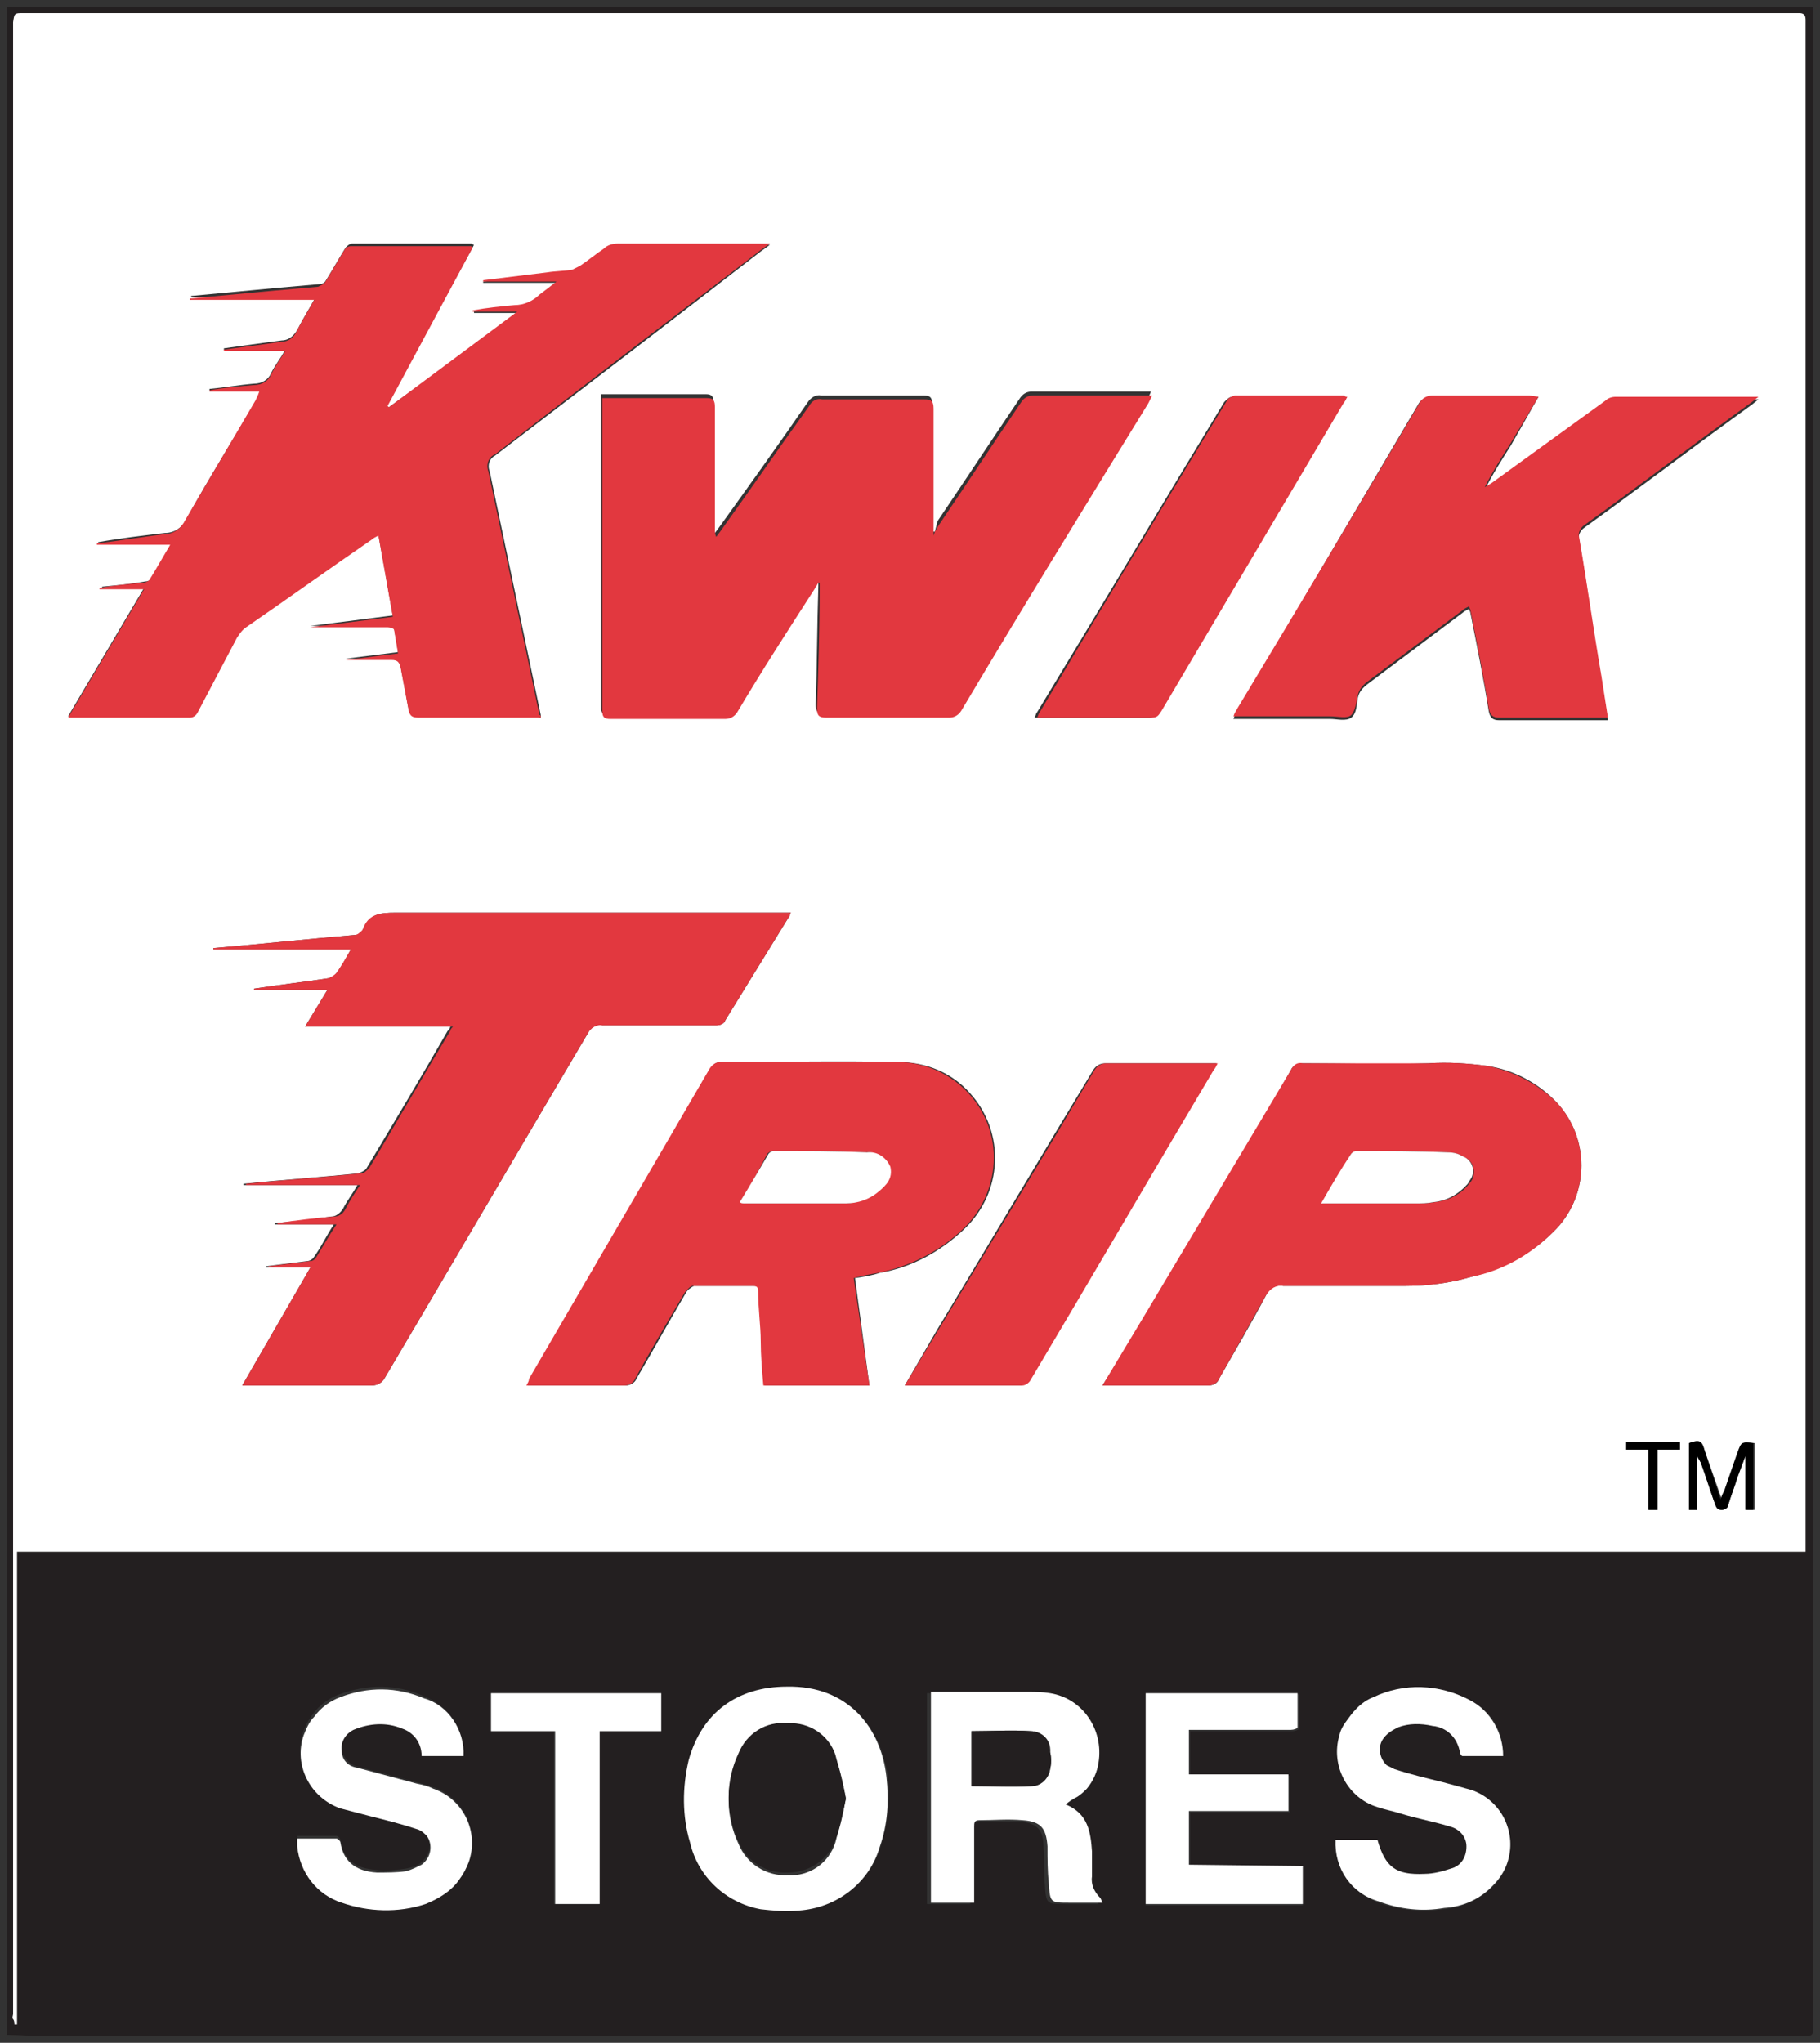 <?xml version="1.0" encoding="utf-8"?>
<!-- Generator: Adobe Illustrator 21.1.0, SVG Export Plug-In . SVG Version: 6.00 Build 0)  -->
<svg version="1.1" id="Layer_1" xmlns="http://www.w3.org/2000/svg" xmlns:xlink="http://www.w3.org/1999/xlink" x="0px" y="0px"
	 viewBox="0 0 139 156" style="enable-background:new 0 0 139 156;" xml:space="preserve">
<rect x="0" y="0" width="139" height="156" fill="#333333" stroke="none"/>
<style type="text/css">
	.st0{fill:#231F20;}
	.st1{fill:#FFFFFF;}
	.st2{fill:#E2383F;}
</style>
<title>CR</title>
<path class="st0" d="M0.5,155.4V0.5h138v0.6c0,51.2,0,102.5,0,153.7c0,0.6-0.1,0.7-0.7,0.7H3.4C2.5,155.5,1.5,155.4,0.5,155.4z
	 M137.9,118.5v-0.8c0-38.6,0-77.2,0-115.8c0-0.1,0-0.3,0-0.4c0-0.4-0.1-0.5-0.5-0.5c-0.2,0-0.4,0-0.5,0H1.8c-0.7,0-0.7,0-0.7,0.7
	c0,0.1,0,0.2,0,0.3c0,50.6,0,101.2,0,151.8c0,0.1,0,0.3,0,0.4s0,0.3,0.1,0.4h0.1v-36.1H137.9z M81.3,137.8c0.3-0.1,0.6-0.3,0.8-0.5
	c0.3-0.2,0.5-0.4,0.7-0.6c1.5-2,1.1-4.9-0.9-6.4c-0.6-0.4-1.2-0.7-2-0.9c-0.6-0.1-1.1-0.1-1.7-0.1c-2.3,0-4.6,0-6.8,0h-0.6v16.1h3.3
	c0-0.2,0-0.4,0-0.6c0-1.7,0-3.4,0-5.2c0-0.3,0-0.5,0.4-0.5c1.1,0,2.2,0,3.3,0c1.4,0.1,1.9,0.6,1.9,2c0.1,0.9,0,1.9,0.1,2.8
	c0.1,1.5,0.1,1.5,1.6,1.5h2c0.1,0,0.3,0,0.5,0c-0.1-0.2-0.1-0.4-0.2-0.4c-0.4-0.4-0.7-1-0.6-1.6c0-0.6,0-1.3,0-1.9
	C83.3,139.9,83,138.4,81.3,137.8L81.3,137.8z M60.1,128.8c-3.8,0-6.5,1.9-7.4,5.5c-0.6,2.1-0.5,4.2,0.1,6.3c0.6,2.6,2.7,4.6,5.4,5.1
	c1,0.2,2,0.2,2.9,0.1c2.9-0.1,5.4-2.1,6.2-4.9c0.5-1.7,0.7-3.5,0.5-5.3C67.3,132,64.8,128.7,60.1,128.8L60.1,128.8z M102,140.5
	c-0.1,2.2,1.3,4.1,3.3,4.8c1.6,0.6,3.3,0.7,5,0.5c1.4-0.1,2.8-0.8,3.8-1.8c1.7-1.8,1.7-4.6-0.1-6.3c-0.5-0.4-1-0.8-1.6-1
	c-0.7-0.3-1.4-0.4-2.2-0.6c-1.2-0.3-2.5-0.6-3.7-1c-0.8-0.2-1.3-1-1.1-1.8c0.1-0.2,0.1-0.4,0.3-0.6c0.3-0.3,0.7-0.6,1.1-0.8
	c0.9-0.3,1.8-0.4,2.6-0.1c1.1,0.1,1.9,0.9,2.1,2c0,0.1,0.1,0.3,0.2,0.3c1,0,2,0,3.1,0c0.1-1.8-0.9-3.5-2.6-4.3
	c-2.3-1.2-5-1.3-7.3-0.2c-0.8,0.3-1.4,0.9-1.9,1.6c-1.4,1.9-1,4.7,0.9,6.1c0.4,0.3,0.8,0.5,1.3,0.7c0.6,0.2,1.2,0.4,1.8,0.5
	c1.3,0.3,2.5,0.6,3.8,1c0.7,0.1,1.2,0.7,1.2,1.5c0.1,0.8-0.4,1.5-1.2,1.7c-0.6,0.2-1.3,0.3-2,0.4c-2.2,0.1-3-0.5-3.6-2.6L102,140.5z
	 M35.4,134.1c0.1-2.1-1.2-3.9-3.1-4.6c-2-0.9-4.3-0.9-6.4-0.1c-0.8,0.3-1.5,0.8-2,1.5c-1.5,1.9-1.3,4.7,0.6,6.2
	c0.4,0.3,0.9,0.6,1.4,0.8c0.7,0.3,1.5,0.4,2.3,0.6c1.2,0.3,2.4,0.6,3.6,1c0.8,0.3,1.2,1.2,0.9,2c-0.1,0.3-0.3,0.5-0.5,0.7
	c-0.3,0.3-0.7,0.4-1.2,0.5c-0.7,0.1-1.5,0.2-2.2,0.1c-1.8-0.1-2.6-0.9-2.8-2.3c0-0.1-0.2-0.3-0.3-0.3c-1,0-2,0-3,0
	c0,0.3,0,0.4,0,0.6c0.1,2,1.5,3.7,3.4,4.3c2.1,0.8,4.3,0.8,6.4,0.1c1-0.3,1.9-1,2.6-1.8c1.5-1.9,1.2-4.7-0.7-6.2
	c-0.4-0.3-0.8-0.6-1.3-0.7c-0.4-0.2-0.9-0.3-1.3-0.4c-1.5-0.4-3-0.8-4.5-1.2c-0.6-0.1-1.1-0.7-1.2-1.3c-0.1-0.7,0.3-1.3,0.9-1.6
	c1.2-0.6,2.5-0.6,3.7-0.1c0.9,0.3,1.5,1.2,1.5,2.1L35.4,134.1z M99.5,142.5h-8.6v-4.1h7.6v-2.8h-7.6v-3.4h0.7c2.4,0,4.8,0,7.1,0
	c0.2,0,0.5-0.1,0.5-0.2c0-0.9,0-1.7,0-2.6H87.5v16.1h12V142.5z M45.7,132.2h4.8v-2.9H37.5v2.9h4.8v13.2h3.4L45.7,132.2z"/>
<path class="st1" d="M137.9,118.5H1.3v36.1H1.1c0-0.1,0-0.3-0.1-0.4s0-0.3,0-0.4c0-50.6,0-101.2,0-151.8c0-0.1,0-0.2,0-0.3
	C1.1,1,1.1,1,1.8,1h135.1c0.2,0,0.4,0,0.5,0c0.3,0,0.5,0.1,0.5,0.5c0,0.1,0,0.3,0,0.4c0,38.6,0,77.2,0,115.8L137.9,118.5z
	 M41.3,54.8c0-0.1,0-0.2,0-0.2C40,48.4,38.7,42.2,37.4,36c-0.2-0.5,0-1,0.4-1.2c6.8-5.2,13.6-10.4,20.3-15.6l0.7-0.5h-0.7
	c-3.6,0-7.3,0-10.9,0c-0.4,0-0.8,0.1-1.1,0.4c-0.6,0.5-1.2,0.9-1.8,1.3c-0.2,0.1-0.4,0.2-0.6,0.3c-0.6,0.1-1.2,0.2-1.9,0.2l-4.9,0.6
	v0.1h5.7c-0.5,0.4-0.9,0.7-1.3,1c-0.5,0.5-1.2,0.7-1.9,0.8c-1.1,0.1-2.2,0.3-3.2,0.4v0.1h3.4l-9.9,7.2L29.5,31l6.7-12.3
	c-0.1,0-0.1-0.1-0.2-0.1c-3,0-6.1,0-9.1,0c-0.2,0-0.4,0.2-0.5,0.3c-0.5,0.8-1,1.7-1.5,2.5c-0.1,0.2-0.3,0.3-0.5,0.3
	c-1.1,0.1-2.3,0.2-3.4,0.3l-6.4,0.6v0.1h9.5c-0.5,0.9-1,1.7-1.4,2.5C22.4,25.7,22,26,21.5,26c-1.5,0.2-3,0.4-4.4,0.6v0.1h4.7
	c-0.4,0.7-0.8,1.2-1.1,1.8c-0.2,0.5-0.7,0.8-1.3,0.8c-1.2,0.1-2.3,0.3-3.4,0.4v0.1h3.9c-0.1,0.3-0.2,0.5-0.3,0.7
	c-1.8,3.1-3.7,6.1-5.4,9.2c-0.3,0.6-0.9,1-1.6,1c-1.7,0.2-3.4,0.4-5.1,0.7v0.1h5.7c-0.6,1-1.1,1.8-1.6,2.7c-0.1,0.1-0.3,0.2-0.5,0.2
	c-1.1,0.2-2.2,0.3-3.3,0.4v0.1H11l-5.8,9.8c0.2,0,0.3,0,0.4,0c3,0,5.9,0,8.9,0c0.2,0,0.5-0.2,0.6-0.4c1-1.9,2-3.8,3-5.7
	c0.2-0.3,0.4-0.6,0.7-0.8c3.2-2.2,6.4-4.5,9.6-6.7c0.2-0.1,0.3-0.2,0.5-0.3l1.1,6.2l-6.3,0.8c2,0,3.9,0,5.9,0c0.2,0,0.5,0.1,0.5,0.2
	c0.1,0.6,0.2,1.1,0.3,1.8l-4,0.5c1.2,0,2.3,0.1,3.5,0c0.4,0,0.6,0.2,0.7,0.6c0.2,1.1,0.4,2.1,0.6,3.2c0.1,0.5,0.3,0.6,0.8,0.6
	c2.9,0,5.8,0,8.7,0L41.3,54.8z M71.4,40.6h-0.2V40c0-3,0-6.1,0-9.1c0-0.6-0.2-0.7-0.7-0.7c-2.6,0-5.2,0-7.8,0
	c-0.4-0.1-0.8,0.2-1,0.5c-2.2,3.2-4.5,6.4-6.8,9.6l-0.3,0.4c-0.1-0.2-0.2-0.4-0.1-0.6c0-3.1,0-6.2,0-9.3c0-0.5-0.1-0.7-0.6-0.7
	c-2.4,0-4.9,0-7.4,0c-0.2,0-0.4,0-0.6,0v0.5c0,7.8,0,15.6,0,23.4c0,0.5,0.2,0.6,0.6,0.6c2.9,0,5.9,0,8.8,0c0.4,0,0.7-0.2,0.9-0.5
	c2-3.1,3.9-6.2,5.9-9.4c0.1-0.2,0.2-0.3,0.3-0.5h0.1c0,0.2,0,0.4,0,0.6c-0.1,3-0.1,6-0.2,9c0,0.5,0.1,0.7,0.7,0.7c3.1,0,6.3,0,9.4,0
	c0.4,0,0.7-0.2,0.9-0.5c4.8-7.8,9.5-15.7,14.3-23.5c0.1-0.2,0.2-0.3,0.3-0.6h-0.5c-2.9,0-5.7,0-8.6,0c-0.4,0-0.7,0.2-0.9,0.5
	c-2.1,3.1-4.2,6.3-6.3,9.4L71.4,40.6z M23.7,96.8l-5.2,9h0.7c3.1,0,6.1,0,9.2,0c0.4,0,0.8-0.2,1-0.6c5.2-8.8,10.3-17.5,15.5-26.3
	c0.2-0.4,0.6-0.7,1.1-0.6c2.9,0,5.8,0,8.7,0c0.3,0,0.6-0.1,0.7-0.4c1.6-2.6,3.2-5.2,4.8-7.8c0.1-0.1,0.1-0.2,0.2-0.4h-0.7
	c-9.8,0-19.6,0-29.5,0c-1.2,0-2,0.1-2.5,1.3c-0.1,0.2-0.3,0.4-0.6,0.4c-3.6,0.3-7.2,0.7-10.8,1v0.1h10.5c-0.4,0.7-0.7,1.3-1.1,1.8
	c-0.1,0.2-0.3,0.3-0.6,0.4c-1.9,0.3-3.8,0.5-5.7,0.8v0.1H25l-1.7,2.8h11.1c-0.1,0.2-0.1,0.3-0.2,0.3c-2,3.5-4.1,7-6.2,10.5
	c-0.1,0.2-0.4,0.3-0.6,0.4c-2.9,0.3-5.9,0.5-8.8,0.8v0.1h8.7c-0.4,0.7-0.8,1.2-1.1,1.8c-0.2,0.3-0.5,0.6-0.9,0.6
	c-1.4,0.2-2.9,0.4-4.3,0.5v0.1h4.5c-0.6,0.9-1,1.8-1.6,2.6c-0.1,0.1-0.3,0.2-0.4,0.2l-3.2,0.4v0.1L23.7,96.8z M66.4,105.8l-1.1-8.2
	c0.7-0.1,1.3-0.2,1.9-0.4c2.4-0.4,4.6-1.6,6.4-3.3c3-2.8,3.2-7.4,0.5-10.4c-1.4-1.6-3.4-2.4-5.5-2.4c-4.5-0.1-9,0-13.5,0
	c-0.4,0-0.7,0.2-0.8,0.5c-4.6,7.9-9.2,15.8-13.8,23.7c-0.1,0.1-0.1,0.3-0.2,0.5h0.5c2.3,0,4.7,0,7,0c0.3,0,0.7-0.2,0.8-0.5
	c1.3-2.2,2.5-4.4,3.8-6.6c0.1-0.2,0.4-0.4,0.6-0.5c1.5,0,3.1,0,4.6,0c0.3,0,0.4,0.1,0.4,0.4c0.1,1.3,0.1,2.5,0.2,3.8
	s0.2,2.2,0.2,3.4L66.4,105.8z M117.5,30.3h-0.8c-2.5,0-4.9,0-7.4,0c-0.4,0-0.8,0.2-1,0.6c-4.6,7.8-9.2,15.6-13.8,23.4
	c-0.1,0.2-0.2,0.3-0.3,0.6h7.4c0.5,0,1.2,0.2,1.6-0.1s0.4-0.9,0.5-1.5c0.1-0.5,0.4-0.8,0.8-1.1c2.4-1.8,4.8-3.6,7.2-5.4
	c0.1-0.1,0.3-0.2,0.5-0.3c0,0.1,0.1,0.2,0.1,0.3c0.5,2.5,1,5,1.4,7.5c0.1,0.5,0.3,0.7,0.8,0.7c2.6,0,5.2,0,7.7,0h0.6l-0.5-3.2
	c-0.6-3.5-1.1-7.1-1.7-10.6c-0.1-0.3,0.1-0.7,0.4-0.9c4.3-3.1,8.5-6.3,12.8-9.4l0.5-0.4H134c-3.5,0-7.1,0-10.6,0
	c-0.3,0-0.5,0.1-0.8,0.3c-2.9,2.1-5.8,4.2-8.7,6.3c-0.2,0.1-0.3,0.2-0.5,0.3c0.6-1.2,1.3-2.3,2-3.4L117.5,30.3z M84.2,105.8h0.6
	c2.5,0,5,0,7.5,0c0.4,0,0.7-0.2,0.8-0.5c1.2-2.1,2.5-4.3,3.6-6.4c0.2-0.5,0.7-0.8,1.3-0.7c3.1,0,6.2,0,9.3,0c1.7,0,3.4-0.2,5.1-0.7
	c2.5-0.6,4.8-1.9,6.5-3.7c2.5-2.7,2.5-6.9,0-9.6c-1.4-1.5-3.3-2.5-5.3-2.8c-1.5-0.2-3-0.3-4.5-0.2c-3.2,0.1-6.4,0-9.6,0
	c-0.4,0-0.8,0.2-0.9,0.5c-3.6,6.3-7.3,12.5-11,18.7L84.2,105.8z M69.1,105.8c0.1,0,0.2,0,0.3,0c2.9,0,5.7,0,8.6,0
	c0.3-0.1,0.5-0.2,0.6-0.4c4.7-7.9,9.3-15.8,14-23.7c0.1-0.1,0.2-0.3,0.3-0.5h-0.6c-2.6,0-5.2,0-7.9,0c-0.4,0-0.7,0.2-0.9,0.5
	c-4,6.6-7.9,13.2-11.9,19.8L69.1,105.8z M102.8,30.3c-0.1,0-0.2,0-0.3,0c-2.8,0-5.6,0-8.4,0c-0.2,0-0.4,0.2-0.6,0.4
	c-4.8,7.9-9.5,15.8-14.3,23.7c-0.1,0.1-0.1,0.3-0.2,0.4h0.4c2.8,0,5.6,0,8.4,0c0.4,0,0.6-0.2,0.7-0.5l13.9-23.5
	C102.7,30.7,102.8,30.5,102.8,30.3L102.8,30.3z M133.3,111.2h0.1v4.1h0.6v-5.1c-0.9-0.1-0.9-0.1-1.2,0.7l-1,2.9
	c-0.1,0.2-0.1,0.4-0.3,0.7l-1.3-3.7c-0.3-0.8-0.4-0.8-1.2-0.6v5.1h0.6v-4.1c0.1,0.2,0.2,0.3,0.3,0.5c0.4,1.1,0.7,2.1,1.1,3.2
	c0.1,0.2,0.2,0.4,0.5,0.4c0.2,0,0.5-0.1,0.5-0.4c0.2-0.7,0.5-1.4,0.7-2.1L133.3,111.2z M126.6,115.3v-4.6h1.7v-0.6h-4.1v0.6h1.7v4.6
	L126.6,115.3z"/>
<path class="st1" d="M81.4,137.8c1.7,0.7,1.9,2.1,2,3.6c0,0.6,0,1.3,0,1.9c-0.1,0.6,0.2,1.2,0.6,1.6c0.1,0.1,0.1,0.2,0.2,0.4
	c-0.2,0-0.4,0-0.5,0h-2c-1.5,0-1.5,0-1.6-1.5c-0.1-0.9-0.1-1.9-0.1-2.8c-0.1-1.4-0.5-1.9-1.9-2c-1.1-0.1-2.2,0-3.3,0
	c-0.4,0-0.4,0.2-0.4,0.5c0,1.7,0,3.4,0,5.2c0,0.2,0,0.4,0,0.6h-3.3v-16.1h0.6c2.3,0,4.5,0,6.8,0c0.6,0,1.1,0,1.7,0.1
	c2.5,0.4,4.1,2.8,3.7,5.3c-0.1,0.7-0.4,1.4-0.9,2c-0.2,0.2-0.4,0.4-0.7,0.6C81.9,137.4,81.6,137.6,81.4,137.8z M74.2,132.2v4.2
	c1.6,0,3.1,0,4.6,0c0.7,0,1.3-0.6,1.4-1.3c0.1-0.4,0.1-0.9,0-1.3c0-0.9-0.7-1.6-1.5-1.6c0,0,0,0,0,0
	C77.3,132.1,75.8,132.2,74.2,132.2L74.2,132.2z"/>
<path class="st1" d="M60.1,128.8c4.7-0.1,7.2,3.2,7.6,6.9c0.2,1.8,0.1,3.6-0.5,5.3c-0.8,2.8-3.3,4.7-6.2,4.9c-1,0.1-2,0-2.9-0.1
	c-2.7-0.5-4.8-2.5-5.4-5.1c-0.6-2-0.6-4.2-0.1-6.3C53.6,130.8,56.3,128.8,60.1,128.8z M64.6,137.4c-0.2-1.1-0.4-2.2-0.8-3.2
	c-0.5-1.5-2-2.5-3.6-2.4c-1.6-0.1-3.2,0.8-3.8,2.3c-1,2.1-1,4.6,0,6.7c0.6,1.5,2.1,2.5,3.8,2.4c1.6,0.1,3.1-0.9,3.6-2.5
	C64.1,139.5,64.4,138.4,64.6,137.4L64.6,137.4z"/>
<path class="st1" d="M102,140.5h3.2c0.6,2.1,1.4,2.7,3.6,2.6c0.7,0,1.4-0.2,2-0.4c0.8-0.2,1.2-0.9,1.2-1.7c0-0.7-0.5-1.3-1.2-1.5
	c-1.3-0.4-2.5-0.6-3.8-1c-0.6-0.2-1.2-0.3-1.8-0.5c-2.3-0.7-3.6-3.2-2.9-5.5c0.1-0.5,0.4-0.9,0.7-1.3c0.5-0.7,1.1-1.3,1.9-1.6
	c2.3-1.1,5-1,7.3,0.2c1.6,0.8,2.6,2.5,2.6,4.3c-1,0-2,0-3.1,0c-0.1,0-0.2-0.2-0.2-0.3c-0.2-1.1-1-1.9-2.1-2
	c-0.9-0.2-1.8-0.2-2.6,0.1c-0.4,0.2-0.8,0.4-1.1,0.8c-0.5,0.6-0.4,1.5,0.2,2.1c0.2,0.1,0.4,0.2,0.6,0.3c1.2,0.4,2.5,0.7,3.7,1
	c0.7,0.2,1.5,0.4,2.2,0.6c2.3,0.8,3.5,3.3,2.7,5.6c-0.2,0.6-0.6,1.2-1,1.6c-1,1.1-2.3,1.7-3.8,1.8c-1.7,0.3-3.4,0.1-5-0.5
	C103.2,144.6,101.9,142.7,102,140.5z"/>
<path class="st1" d="M35.4,134.1h-3.2c0-1-0.6-1.8-1.5-2.1c-1.2-0.5-2.5-0.4-3.7,0.1c-0.6,0.3-1,0.9-0.9,1.6c0,0.7,0.5,1.2,1.2,1.3
	c1.5,0.4,3,0.8,4.5,1.2c0.5,0.1,0.9,0.2,1.3,0.4c2.3,0.8,3.5,3.3,2.7,5.6c-0.2,0.5-0.4,0.9-0.7,1.3c-0.6,0.9-1.6,1.5-2.6,1.9
	c-2.1,0.7-4.4,0.6-6.4-0.1c-1.9-0.6-3.2-2.3-3.4-4.3c0-0.2,0-0.4,0-0.6c1,0,2,0,3,0c0.1,0,0.3,0.2,0.3,0.3c0.2,1.3,1,2.2,2.8,2.3
	c0.7,0,1.5,0,2.2-0.1c0.4-0.1,0.8-0.3,1.2-0.5c0.7-0.5,0.9-1.5,0.4-2.2c-0.2-0.2-0.4-0.4-0.7-0.5c-1.2-0.4-2.4-0.7-3.6-1
	c-0.8-0.2-1.5-0.4-2.3-0.6c-2.3-0.8-3.6-3.3-2.8-5.6c0.2-0.5,0.4-1,0.8-1.4c0.5-0.7,1.2-1.2,2-1.5c2.1-0.8,4.3-0.8,6.4,0.1
	C34.2,130.2,35.5,132.1,35.4,134.1z"/>
<path class="st1" d="M99.5,142.5v2.9h-12v-16.1h11.6c0,0.9,0,1.7,0,2.6c0,0.1-0.3,0.2-0.5,0.2c-2.4,0-4.8,0-7.1,0h-0.7v3.4h7.6v2.8
	h-7.6v4.1L99.5,142.5z"/>
<path class="st1" d="M45.8,132.2v13.2h-3.4v-13.2h-4.9v-2.9h13v2.9L45.8,132.2z"/>
<path class="st2" d="M41.3,54.8h-0.6c-2.9,0-5.8,0-8.7,0c-0.5,0-0.7-0.1-0.8-0.6c-0.2-1.1-0.4-2.1-0.6-3.2c-0.1-0.4-0.2-0.6-0.7-0.6
	c-1.2,0-2.3,0-3.5,0l4-0.5c-0.1-0.6-0.2-1.2-0.3-1.8c0-0.1-0.3-0.2-0.5-0.2c-2,0-3.9,0-5.9,0l6.3-0.8l-1.1-6.2
	c-0.2,0.1-0.4,0.2-0.5,0.3c-3.2,2.2-6.4,4.5-9.6,6.7c-0.3,0.2-0.5,0.5-0.7,0.8c-1,1.9-2,3.8-3,5.7c-0.1,0.2-0.3,0.4-0.6,0.4
	c-3,0-5.9,0-8.9,0c-0.1,0-0.2,0-0.4,0l5.8-9.8H7.6v-0.1c1.1-0.2,2.2-0.3,3.3-0.4c0.2,0,0.4-0.1,0.5-0.2c0.5-0.8,1-1.7,1.6-2.7H7.4
	v-0.1c1.7-0.2,3.4-0.5,5.1-0.7c0.7,0,1.3-0.4,1.6-1c1.8-3.1,3.6-6.1,5.4-9.2c0.1-0.2,0.2-0.4,0.3-0.7H16v-0.1
	c1.1-0.2,2.3-0.3,3.4-0.4c0.6,0,1.1-0.3,1.3-0.8c0.3-0.6,0.7-1.2,1.1-1.8h-4.7v-0.1c1.5-0.2,2.9-0.4,4.4-0.6c0.5,0,0.9-0.3,1.1-0.7
	c0.4-0.8,0.9-1.6,1.4-2.5h-9.5v-0.1l6.4-0.6c1.1-0.1,2.3-0.2,3.4-0.3c0.2-0.1,0.4-0.2,0.5-0.3c0.5-0.8,1-1.7,1.5-2.5
	c0.1-0.2,0.3-0.3,0.5-0.3c3,0,6.1,0,9.1,0c0.1,0,0.1,0,0.2,0.1L29.6,31l0.1,0.1l9.8-7.3h-3.4v-0.1c1.1-0.2,2.1-0.3,3.2-0.4
	c0.7,0,1.4-0.3,1.9-0.8c0.4-0.3,0.8-0.6,1.3-1h-5.6v-0.1l4.9-0.6c0.6-0.1,1.3-0.1,1.9-0.2c0.2-0.1,0.4-0.2,0.6-0.3
	c0.6-0.4,1.2-0.9,1.8-1.3c0.3-0.3,0.7-0.4,1.1-0.4c3.6,0,7.3,0,10.9,0h0.7l-0.7,0.5c-6.8,5.2-13.6,10.4-20.3,15.6
	c-0.5,0.2-0.7,0.8-0.5,1.3c1.3,6.2,2.6,12.4,3.9,18.6C41.3,54.6,41.3,54.7,41.3,54.8z"/>
<path class="st2" d="M71.4,40.6l0.3-0.5c2.1-3.1,4.2-6.3,6.3-9.4c0.2-0.3,0.5-0.5,0.9-0.5c2.9,0,5.7,0,8.6,0h0.5
	c-0.1,0.2-0.2,0.4-0.3,0.6c-4.8,7.8-9.6,15.6-14.3,23.5c-0.2,0.3-0.5,0.5-0.9,0.5c-3.1,0-6.3,0-9.4,0c-0.6,0-0.7-0.2-0.7-0.7
	c0.1-3,0.2-6,0.2-9c0-0.2,0-0.4,0-0.6h-0.1c-0.1,0.2-0.2,0.3-0.3,0.5c-2,3.1-4,6.2-5.9,9.4c-0.2,0.3-0.5,0.5-0.9,0.5
	c-2.9,0-5.9,0-8.8,0c-0.4,0-0.6-0.1-0.6-0.6c0-7.8,0-15.6,0-23.4v-0.5c0.2,0,0.4,0,0.6,0c2.4,0,4.9,0,7.4,0c0.5,0,0.6,0.2,0.6,0.7
	c0,3.1,0,6.2,0,9.3c0,0.2,0,0.4,0.1,0.6l0.3-0.4c2.3-3.2,4.5-6.4,6.8-9.6c0.2-0.4,0.6-0.6,1-0.5c2.6,0,5.2,0,7.8,0
	c0.5,0,0.7,0.1,0.7,0.7c0,3,0,6.1,0,9.1v0.6L71.4,40.6z"/>
<path class="st2" d="M23.7,96.8h-3.2v-0.1l3.2-0.4c0.2,0,0.3-0.1,0.4-0.2c0.5-0.8,1-1.7,1.6-2.6h-4.5v-0.1c1.4-0.2,2.9-0.4,4.3-0.5
	c0.4,0,0.7-0.2,0.9-0.6c0.3-0.6,0.7-1.2,1.1-1.8h-8.7v-0.1c2.9-0.3,5.9-0.5,8.8-0.8c0.2,0,0.4-0.2,0.6-0.4c2.1-3.5,4.1-7,6.2-10.5
	c0-0.1,0.1-0.2,0.2-0.3H23.3l1.7-2.8h-5.6v-0.1c1.9-0.3,3.8-0.5,5.7-0.8c0.2-0.1,0.4-0.2,0.6-0.4c0.4-0.6,0.7-1.1,1.1-1.8H16.3v-0.1
	c3.6-0.3,7.2-0.7,10.8-1c0.2,0,0.4-0.2,0.6-0.4c0.4-1.2,1.3-1.3,2.5-1.3c9.8,0,19.6,0,29.5,0h0.7c-0.1,0.2-0.1,0.3-0.2,0.4
	c-1.6,2.6-3.2,5.2-4.8,7.8c-0.1,0.3-0.4,0.4-0.7,0.4c-2.9,0-5.8,0-8.7,0c-0.4-0.1-0.9,0.2-1.1,0.6c-5.2,8.8-10.3,17.5-15.5,26.3
	c-0.2,0.4-0.6,0.6-1,0.6c-3.1,0-6.1,0-9.2,0h-0.7L23.7,96.8z"/>
<path class="st2" d="M66.4,105.8h-8.1c-0.1-1.1-0.2-2.3-0.2-3.4s-0.2-2.5-0.2-3.8c0-0.3-0.1-0.4-0.4-0.4c-1.5,0-3.1,0-4.6,0
	c-0.2,0-0.4,0.3-0.6,0.5c-1.3,2.2-2.6,4.4-3.8,6.6c-0.1,0.3-0.5,0.5-0.8,0.5c-2.3,0-4.7,0-7,0h-0.5c0.1-0.2,0.2-0.3,0.2-0.5
	c4.6-7.9,9.2-15.8,13.8-23.7c0.2-0.3,0.5-0.5,0.8-0.5c4.5,0,9,0,13.5,0c4.1,0,7.4,3.3,7.4,7.3c0,2.1-0.9,4.1-2.4,5.5
	c-1.8,1.7-4,2.8-6.4,3.3c-0.6,0.1-1.2,0.2-1.9,0.4L66.4,105.8z M56.5,91.8c0.1,0,0.2,0.1,0.3,0.1c2.6,0,5.2,0,7.7,0
	c0.9,0,1.8-0.3,2.5-0.9c0.6-0.5,1.2-1,0.9-1.9c-0.3-0.7-1-1.2-1.8-1.1c-2.4-0.1-4.8-0.1-7.1-0.1c-0.1,0-0.3,0.1-0.4,0.2
	C58,89.3,57.3,90.6,56.5,91.8z"/>
<path class="st2" d="M117.5,30.3l-2.1,3.5c-0.7,1.1-1.4,2.2-2,3.4c0.2-0.1,0.3-0.2,0.5-0.3c2.9-2.1,5.8-4.2,8.7-6.3
	c0.2-0.2,0.5-0.3,0.8-0.3c3.5,0,7.1,0,10.6,0h0.3l-0.5,0.4c-4.3,3.1-8.5,6.3-12.8,9.4c-0.3,0.2-0.5,0.6-0.4,0.9
	c0.6,3.5,1.1,7.1,1.7,10.6l0.5,3.2h-0.6c-2.6,0-5.2,0-7.7,0c-0.5,0-0.7-0.2-0.8-0.7c-0.4-2.5-0.9-5-1.4-7.5c0-0.1-0.1-0.2-0.1-0.3
	c-0.2,0.1-0.4,0.2-0.5,0.3c-2.4,1.8-4.8,3.6-7.2,5.4c-0.4,0.3-0.7,0.6-0.8,1.1c-0.1,0.5-0.2,1.2-0.5,1.5s-1,0.1-1.6,0.1h-7.4
	c0.1-0.3,0.2-0.4,0.3-0.6c4.7-7.8,9.3-15.5,13.9-23.3c0.2-0.4,0.6-0.6,1-0.6c2.5,0,4.9,0,7.4,0L117.5,30.3z"/>
<path class="st2" d="M84.2,105.8l3.3-5.5c3.7-6.2,7.4-12.4,11.1-18.6c0.2-0.4,0.5-0.6,0.9-0.5c3.2,0,6.4,0,9.6,0
	c1.5-0.1,3,0,4.5,0.2c2,0.4,3.9,1.4,5.3,2.8c2.5,2.7,2.5,6.9,0,9.6c-1.8,1.9-4,3.2-6.5,3.7c-1.7,0.5-3.4,0.7-5.1,0.7
	c-3.1,0-6.2,0-9.3,0c-0.5-0.1-1,0.2-1.3,0.7c-1.2,2.1-2.4,4.3-3.6,6.4c-0.1,0.3-0.5,0.5-0.8,0.5c-2.5,0-5,0-7.5,0L84.2,105.8z
	 M101,91.9h7.2c0.5,0,0.9,0,1.4-0.1c1-0.1,2-0.6,2.6-1.4c0.5-0.5,0.5-1.3,0-1.8c-0.1-0.1-0.3-0.2-0.5-0.3c-0.3-0.2-0.7-0.3-1.1-0.3
	c-2.3-0.1-4.7-0.1-7-0.1c-0.1,0-0.3,0.1-0.4,0.2C102.5,89.3,101.8,90.6,101,91.9L101,91.9z"/>
<path class="st2" d="M69.1,105.8l2.6-4.3c4-6.6,8-13.2,11.9-19.8c0.2-0.3,0.5-0.5,0.9-0.5c2.6,0,5.2,0,7.9,0H93
	c-0.1,0.2-0.2,0.4-0.3,0.5c-4.7,7.9-9.3,15.8-14,23.7c-0.1,0.2-0.4,0.4-0.6,0.4c-2.9,0-5.7,0-8.6,0
	C69.3,105.8,69.2,105.8,69.1,105.8z"/>
<path class="st2" d="M102.9,30.3c-0.1,0.2-0.2,0.4-0.3,0.5L88.7,54.3c-0.2,0.3-0.3,0.5-0.7,0.5c-2.8,0-5.6,0-8.4,0h-0.4
	c0.1-0.1,0.1-0.3,0.2-0.4c4.7-7.9,9.5-15.9,14.3-23.8c0.1-0.2,0.3-0.3,0.6-0.4c2.8,0,5.6,0,8.4,0C102.7,30.3,102.8,30.3,102.9,30.3z
	"/>
<path d="M133.3,111.2l-0.6,1.6c-0.2,0.7-0.5,1.4-0.7,2.1c0,0.2-0.3,0.4-0.5,0.4c-0.3,0-0.4-0.1-0.5-0.4c-0.4-1.1-0.7-2.1-1.1-3.2
	c-0.1-0.2-0.2-0.4-0.3-0.5v4.1h-0.6v-5.1c0.8-0.3,1-0.2,1.2,0.6l1.2,3.7c0.1-0.3,0.2-0.5,0.3-0.7l1-2.9c0.3-0.8,0.3-0.8,1.2-0.7v5.1
	h-0.6L133.3,111.2L133.3,111.2z"/>
<path d="M126.6,115.3h-0.7v-4.6h-1.7v-0.6h4.1v0.6h-1.7L126.6,115.3z"/>
<path class="st0" d="M74.2,132.2c1.5,0,3-0.1,4.5,0c0.9,0,1.6,0.7,1.5,1.6c0,0,0,0,0,0c0.1,0.4,0.1,0.9,0,1.3
	c-0.1,0.7-0.7,1.3-1.4,1.3c-1.5,0.1-3.1,0-4.6,0L74.2,132.2z"/>
<path class="st0" d="M64.6,137.3c-0.2,1.1-0.4,2.2-0.8,3.2c-0.5,1.5-2,2.5-3.6,2.5c-1.6,0.1-3.2-0.8-3.8-2.4c-1-2.1-1-4.6,0-6.7
	c0.6-1.5,2.1-2.5,3.8-2.3c1.6-0.1,3.1,0.9,3.6,2.4C64.1,135.2,64.4,136.2,64.6,137.3z"/>
<path class="st1" d="M56.5,91.8c0.8-1.3,1.5-2.5,2.2-3.7c0.1-0.1,0.2-0.2,0.4-0.2c2.4,0,4.8,0,7.1,0.1c0.8-0.1,1.5,0.4,1.8,1.1
	c0.2,0.9-0.3,1.4-0.9,1.9c-0.7,0.6-1.6,0.9-2.5,0.9c-2.6,0-5.2,0-7.7,0C56.7,91.9,56.6,91.9,56.5,91.8z"/>
<path class="st1" d="M100.9,91.9c0.8-1.4,1.5-2.6,2.3-3.8c0.1-0.1,0.2-0.2,0.4-0.2c2.4,0,4.7,0,7,0.1c0.4,0,0.8,0.1,1.1,0.3
	c0.6,0.2,1,0.9,0.7,1.6c-0.1,0.2-0.2,0.3-0.3,0.5c-0.7,0.8-1.6,1.3-2.6,1.4c-0.5,0.1-0.9,0.1-1.4,0.1H100.9L100.9,91.9z"/>
</svg>
